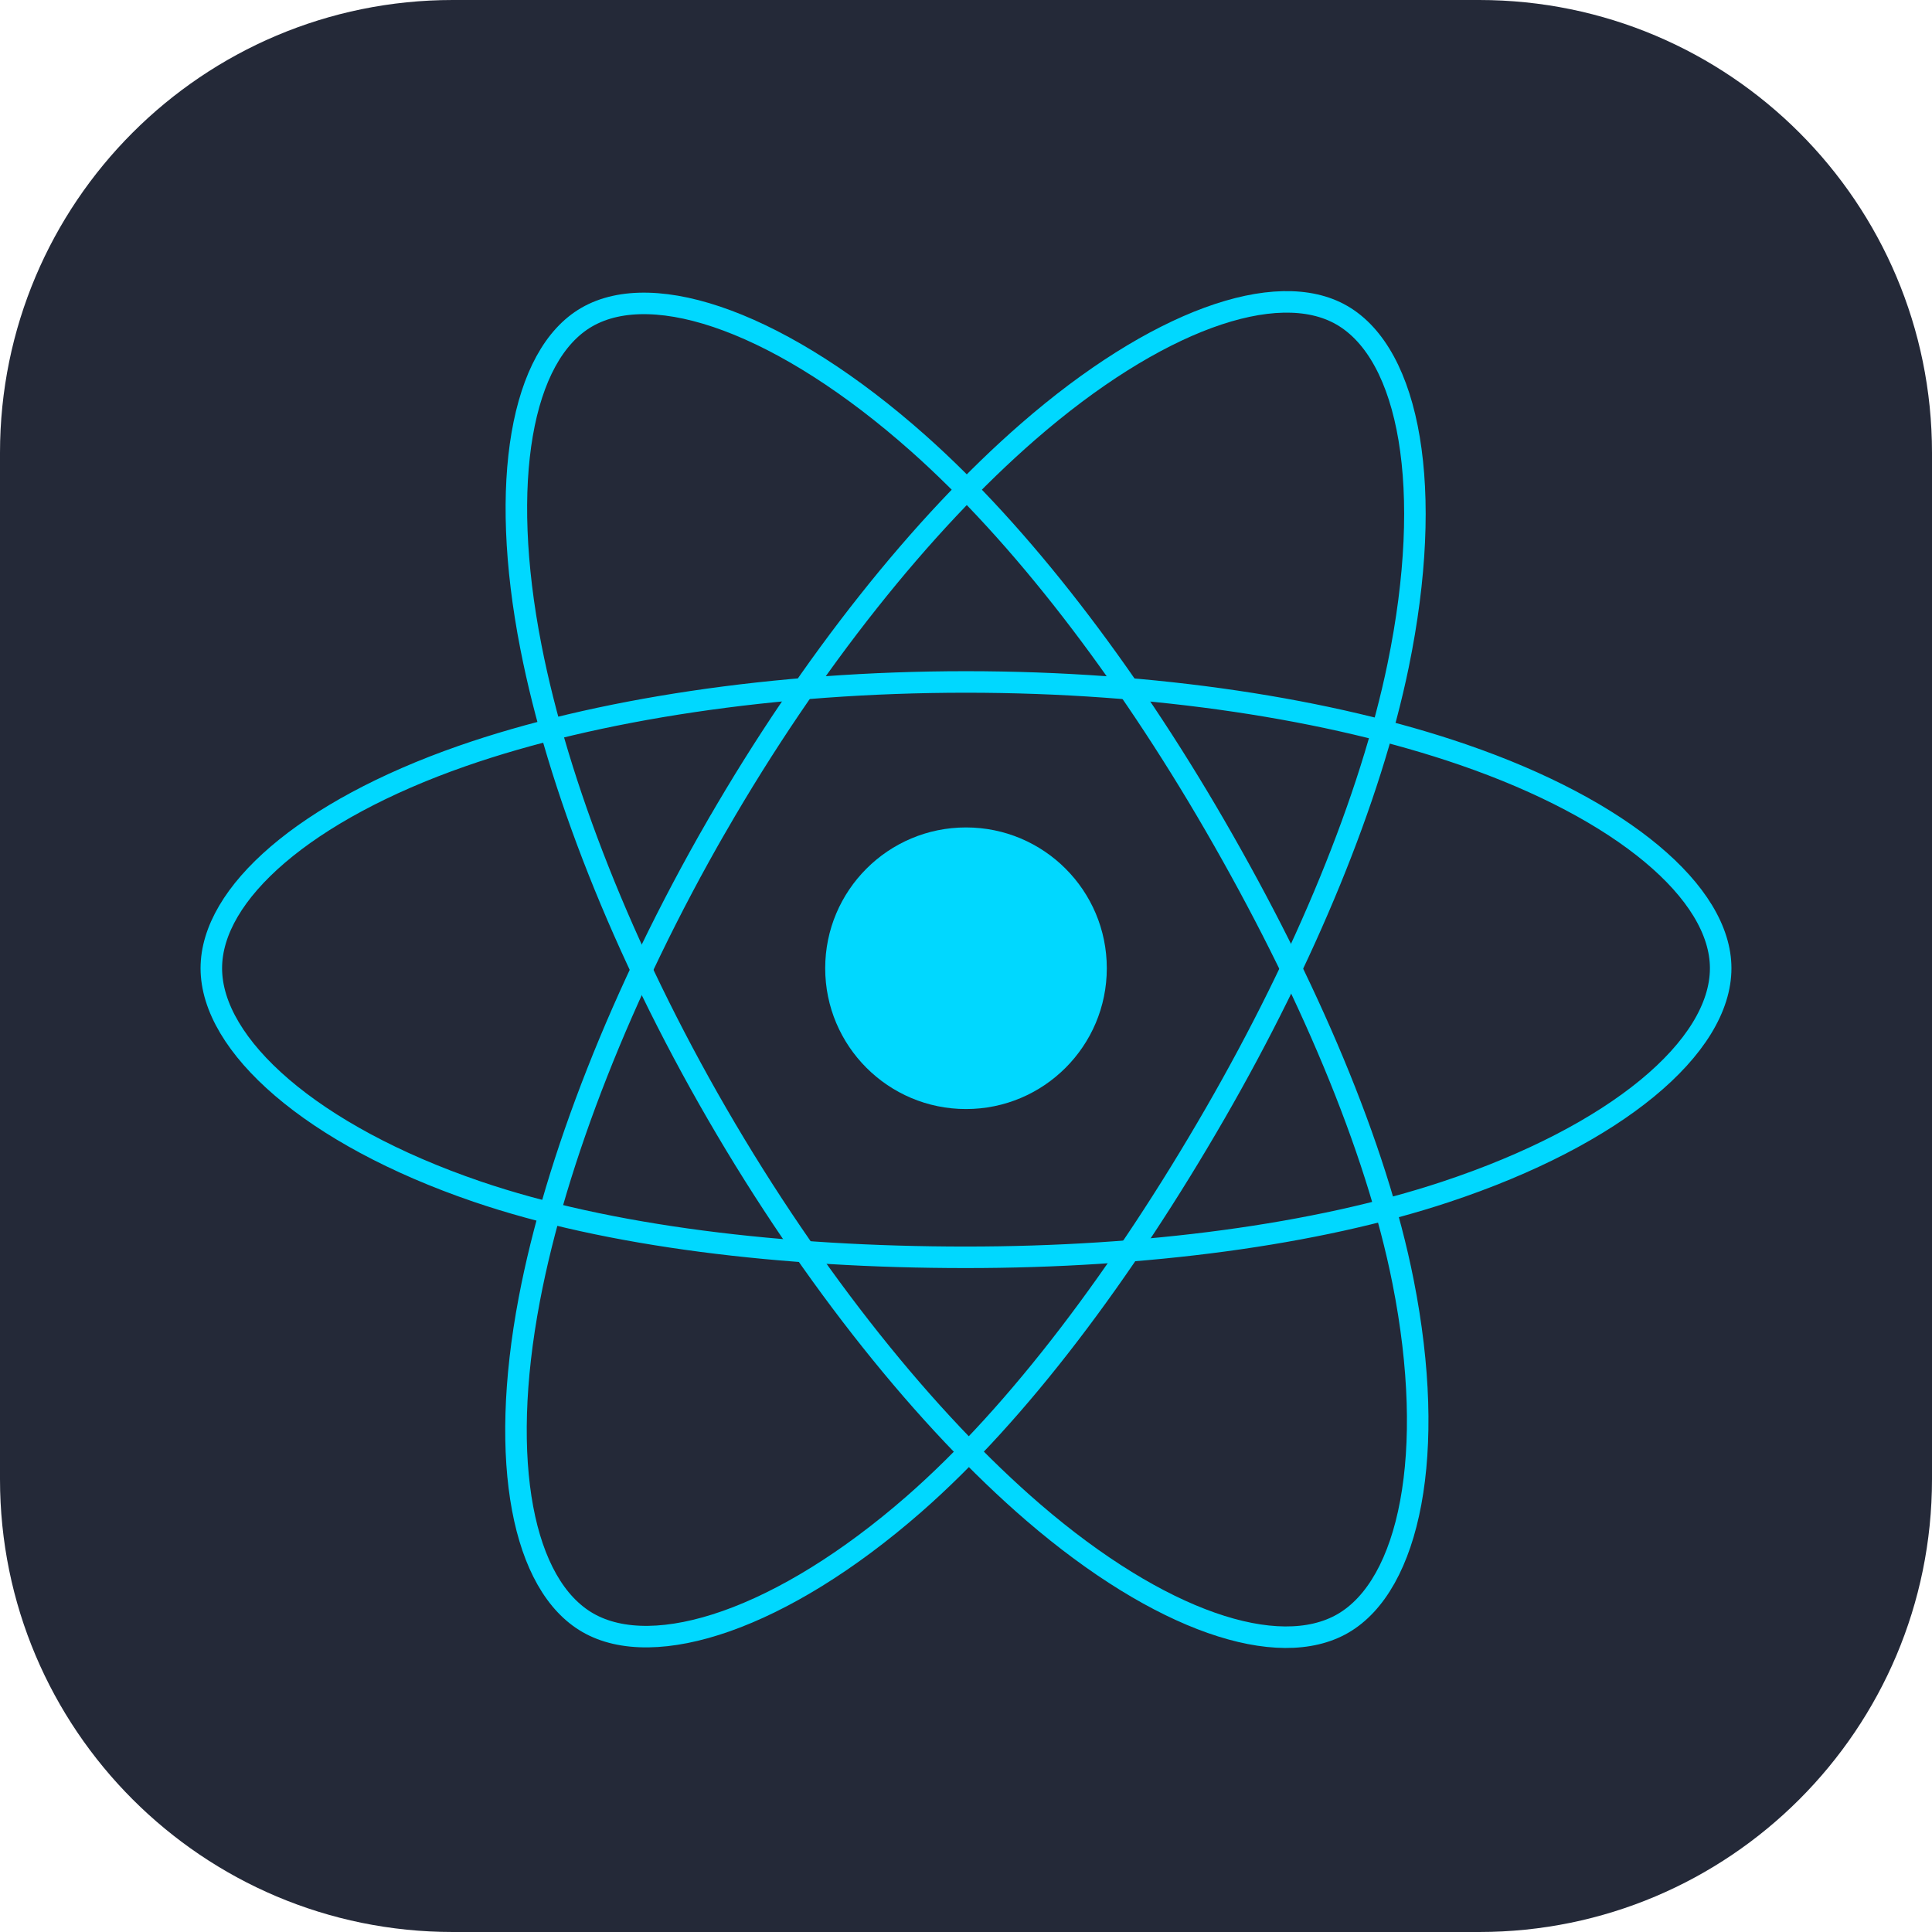 <svg width="50" height="50" viewBox="0 0 50 50" fill="none" xmlns="http://www.w3.org/2000/svg">
<g clip-path="url(#clip0_479_798)">
<path d="M38.281 0H11.719C5.247 0 0 5.247 0 11.719V38.281C0 44.753 5.247 50 11.719 50H38.281C44.753 50 50 44.753 50 38.281V11.719C50 5.247 44.753 0 38.281 0Z" fill="#242938"/>
<path d="M25 28.702C27.013 28.702 28.644 27.07 28.644 25.058C28.644 23.046 27.013 21.414 25 21.414C22.988 21.414 21.356 23.046 21.356 25.058C21.356 27.07 22.988 28.702 25 28.702Z" fill="#00D8FF"/>
<path d="M25 17.649C29.893 17.649 34.437 18.351 37.864 19.531C41.993 20.952 44.531 23.107 44.531 25.058C44.531 27.09 41.841 29.379 37.407 30.848C34.055 31.959 29.644 32.539 25 32.539C20.239 32.539 15.73 31.994 12.34 30.836C8.052 29.37 5.469 27.052 5.469 25.058C5.469 23.122 7.893 20.985 11.963 19.565C15.403 18.366 20.06 17.649 25 17.649H25Z" stroke="#00D8FF" stroke-width="0.557"/>
<path d="M18.551 21.375C20.995 17.137 23.874 13.55 26.608 11.171C29.901 8.305 33.036 7.182 34.726 8.157C36.487 9.172 37.126 12.646 36.184 17.221C35.472 20.68 33.77 24.79 31.45 28.813C29.071 32.938 26.347 36.572 23.651 38.929C20.238 41.911 16.939 42.991 15.212 41.995C13.535 41.029 12.894 37.861 13.699 33.625C14.378 30.047 16.083 25.654 18.55 21.375H18.551Z" stroke="#00D8FF" stroke-width="0.557"/>
<path d="M18.557 28.824C16.106 24.591 14.437 20.305 13.741 16.748C12.902 12.463 13.495 9.187 15.183 8.209C16.943 7.191 20.272 8.372 23.764 11.473C26.405 13.818 29.116 17.345 31.443 21.364C33.829 25.485 35.617 29.659 36.312 33.173C37.192 37.619 36.48 41.016 34.754 42.015C33.079 42.984 30.015 41.958 26.747 39.146C23.986 36.77 21.032 33.099 18.557 28.824Z" stroke="#00D8FF" stroke-width="0.557"/>
</g>
<defs>
<clipPath id="clip0_479_798">
<rect width="50" height="50" fill="white"/>
</clipPath>
</defs>
</svg>
